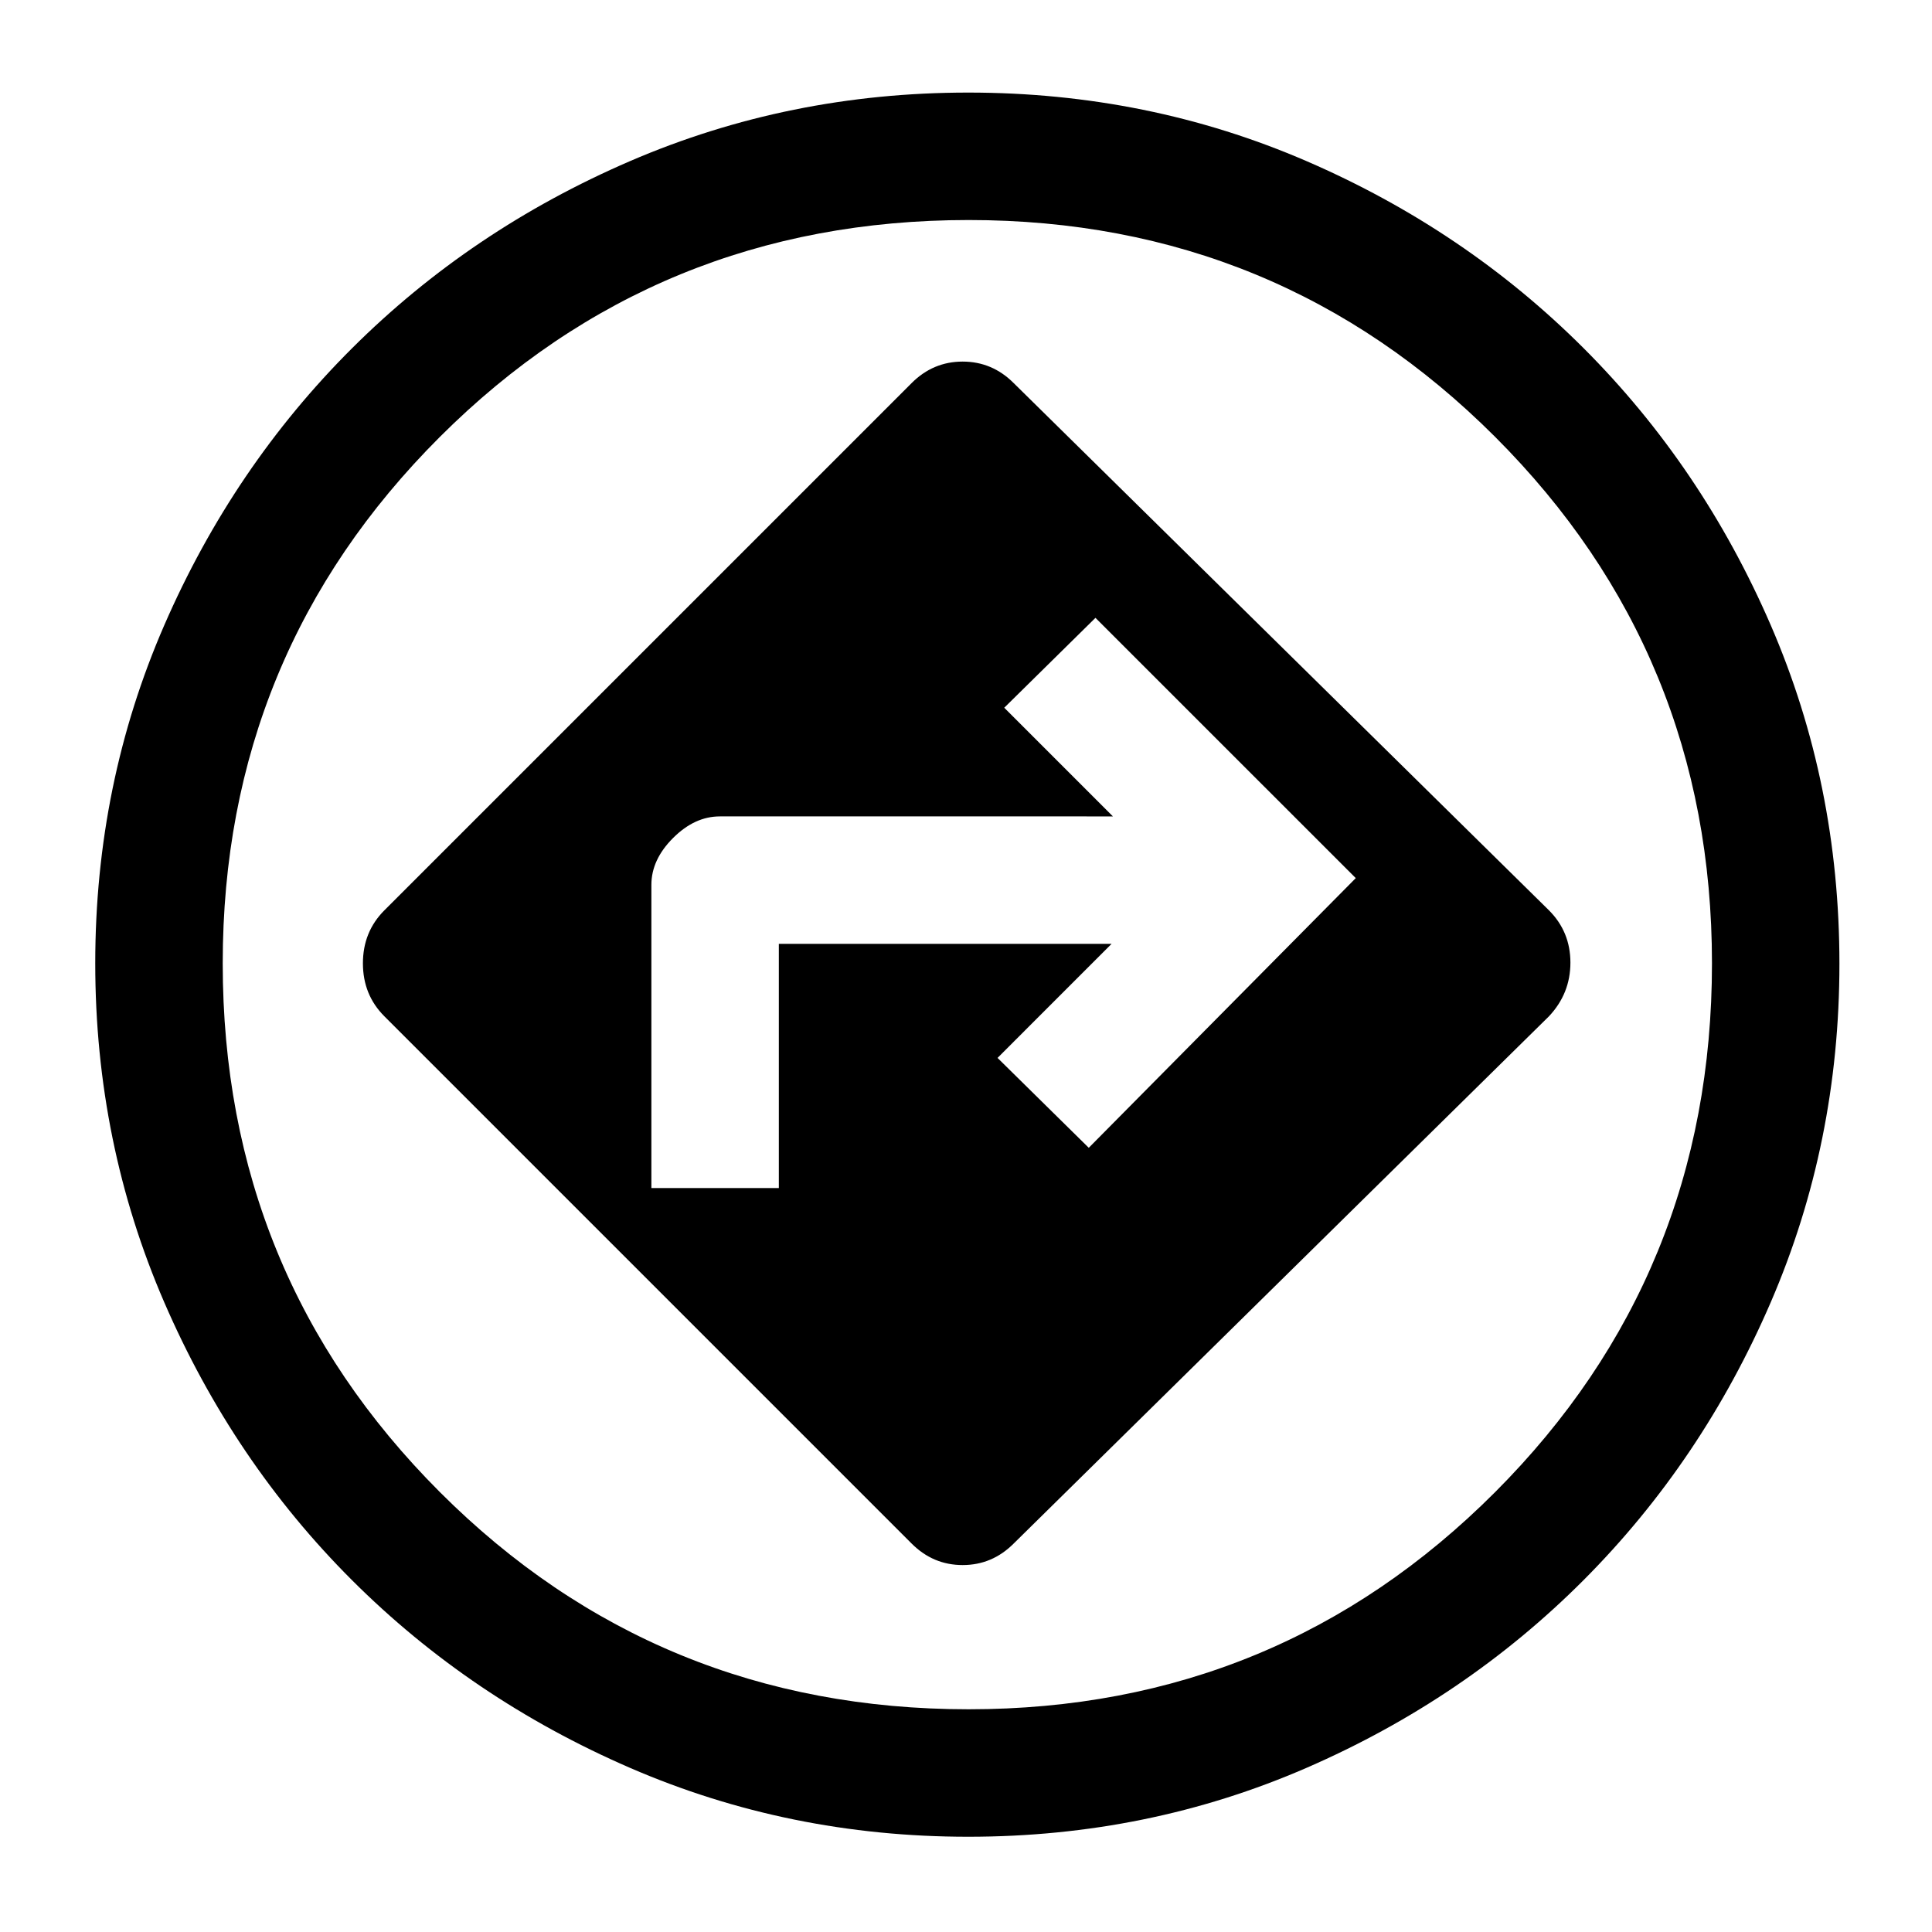 <svg xmlns="http://www.w3.org/2000/svg" height="40" viewBox="0 -960 960 960" width="40"><path d="M481.11-47.33q-89.09 0-168.1-34.25Q234-115.83 174.93-174.8q-59.06-58.97-93.33-138.13-34.27-79.15-34.27-168.4 0-89.17 34.27-167.95 34.27-78.78 93.33-137.67 59.07-58.88 138.08-92.97Q392.02-914 481.11-914q89.39 0 168.17 34.09 78.77 34.09 137.66 92.97 58.88 58.89 92.97 137.66Q914-570.5 914-481.11q0 89.09-34.08 168.1-34.09 79.01-92.97 138.08-58.89 59.06-137.67 93.33-78.78 34.27-168.17 34.27Zm-.44-433.34ZM453-193q10.67 10.67 25.33 10.67 14.67 0 25.34-10.67l266-262q10.66-11.33 10.66-26.67 0-15.33-10.66-26l-266-262q-10.67-10.66-25.34-10.66-14.66 0-25.33 10.66l-262 262q-10.67 10.67-10.67 26.34 0 15.66 10.67 26.33l262 262ZM323.67-369.67v-150.66q0-12.5 10.75-23.25t23.25-10.75H553l-54-54L544.33-653l129.34 129.33-132.67 134-45.33-44.66L552.33-491H387v121.33h-63.33Zm157.66 259q153.84 0 261.59-107.91Q850.67-326.5 850.67-481.33q0-153.84-107.75-261.59-107.75-107.75-261.59-107.75-154.83 0-262.75 107.75-107.91 107.75-107.91 261.59 0 154.83 107.91 262.75Q326.5-110.67 481.33-110.67Z"/></svg>